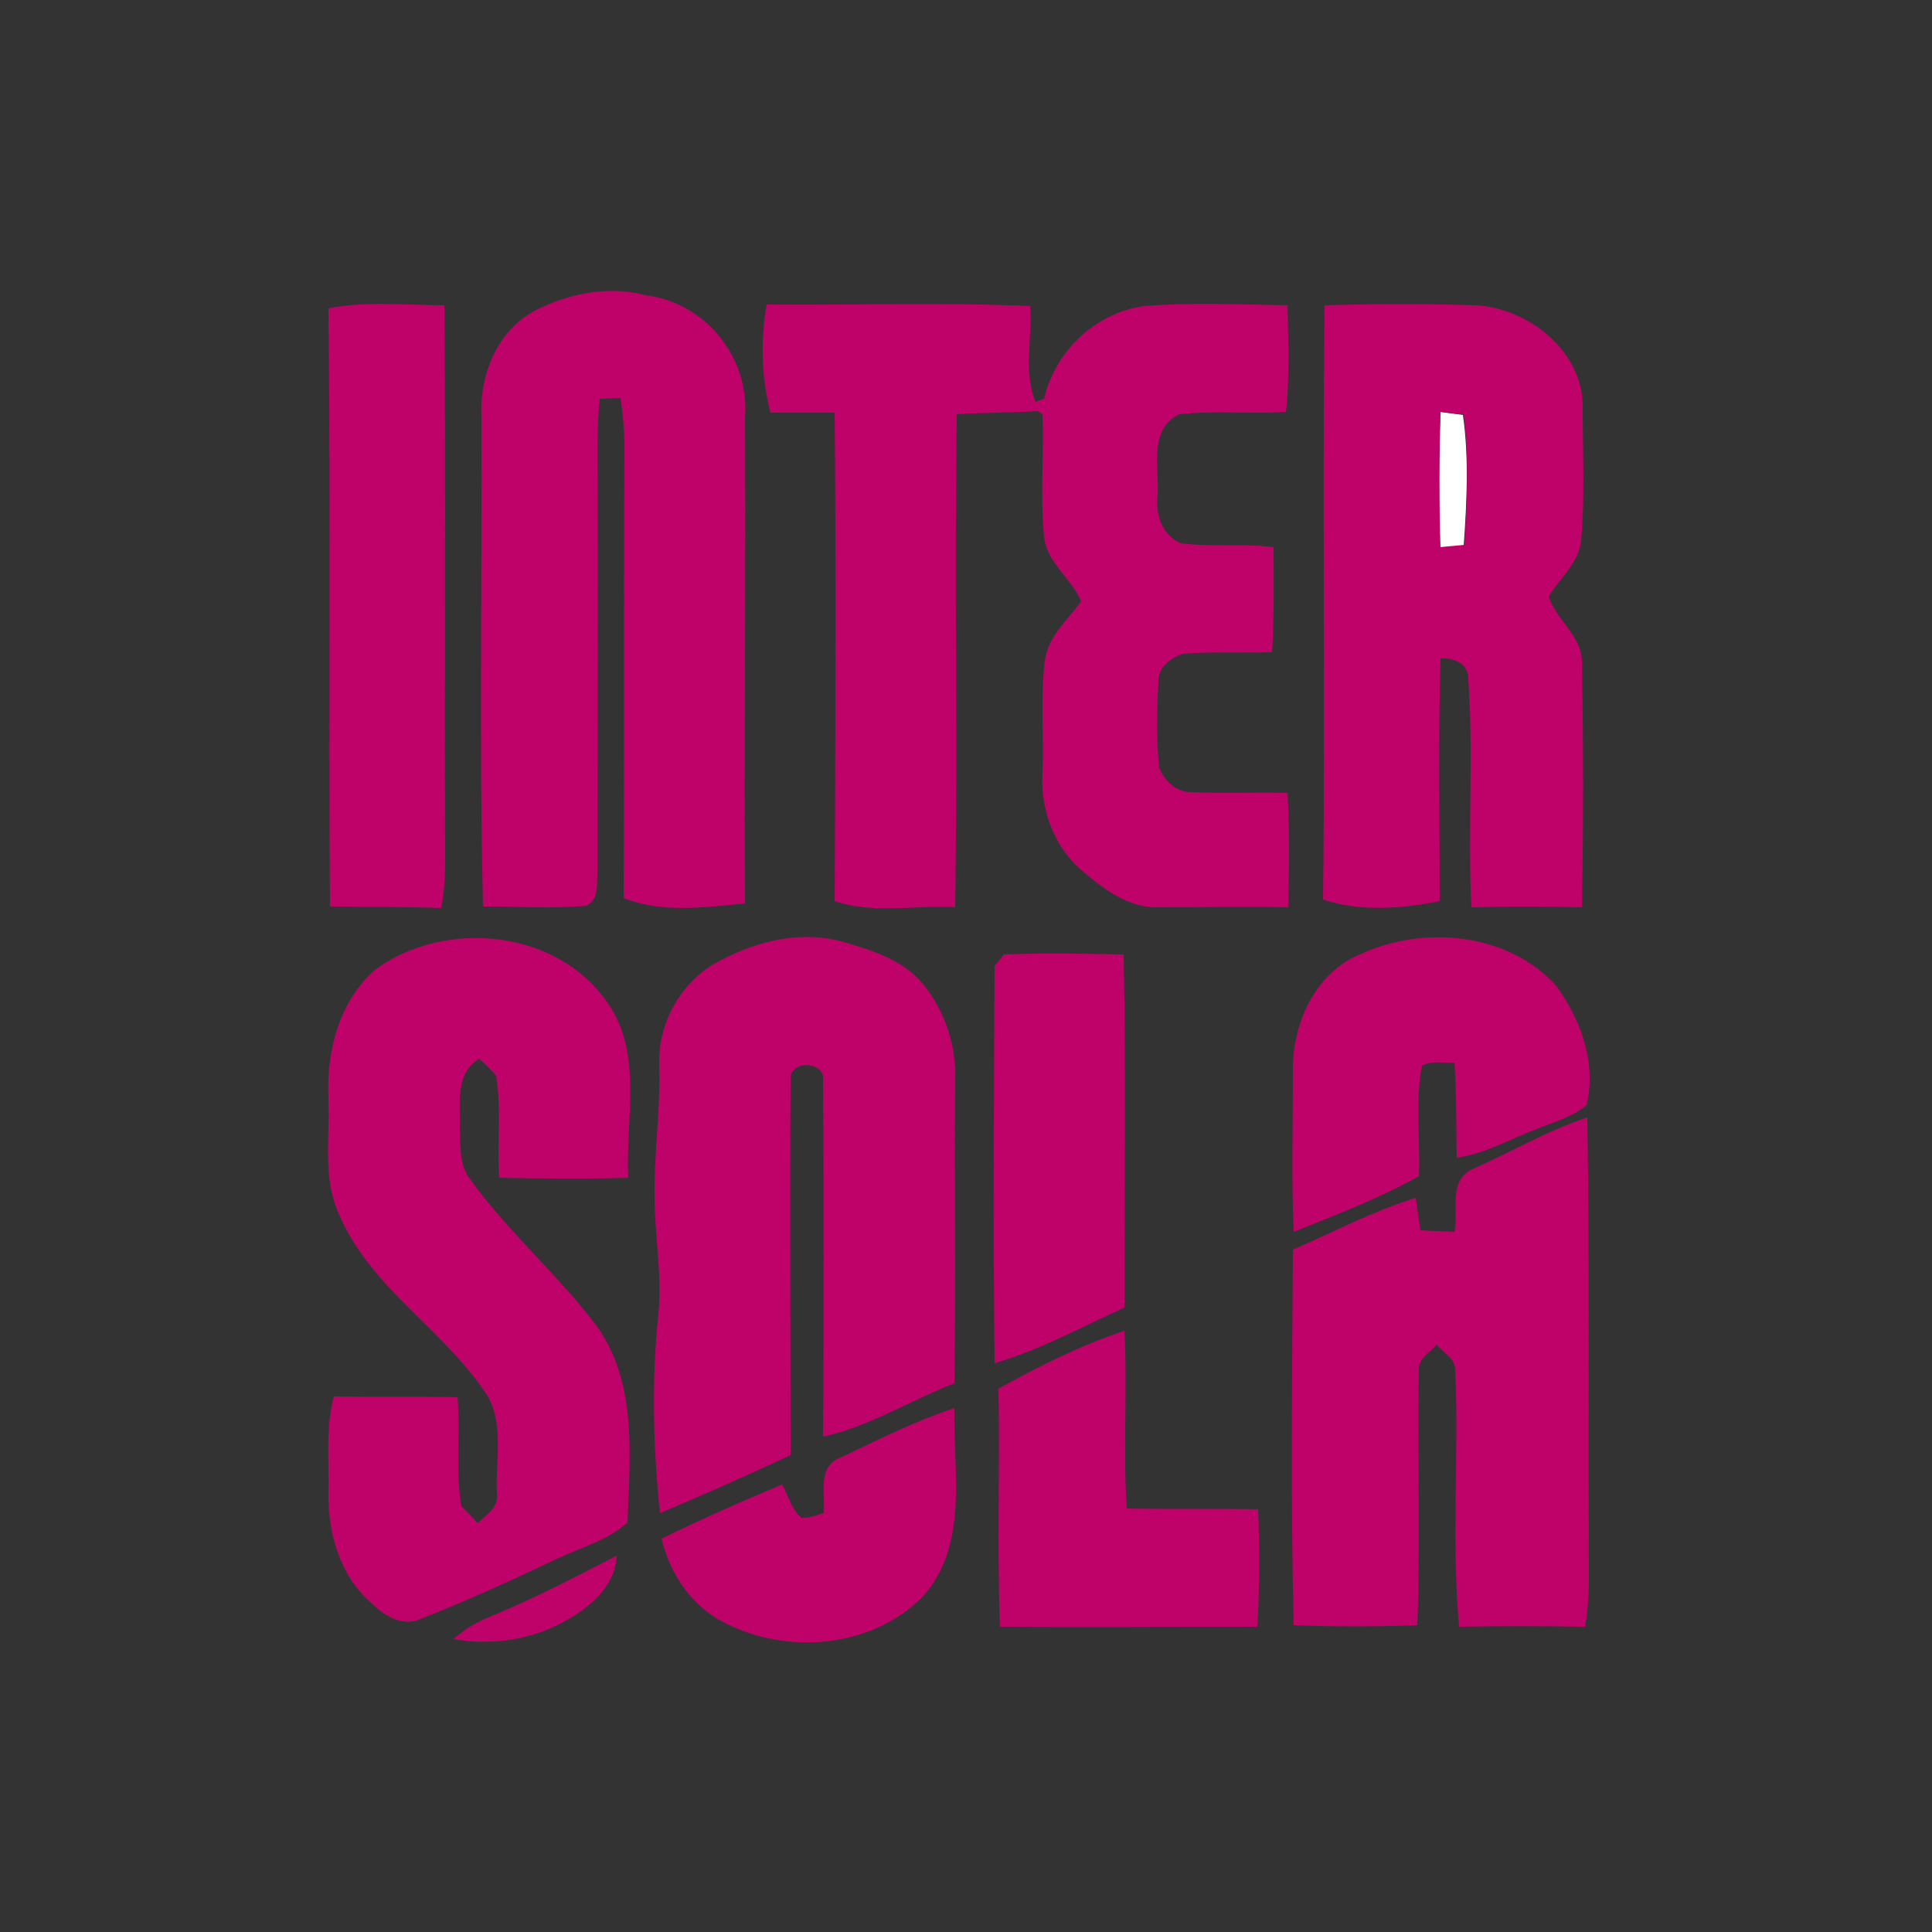 <?xml version="1.0" encoding="utf-8"?>
<!-- Generator: Adobe Illustrator 26.0.3, SVG Export Plug-In . SVG Version: 6.00 Build 0)  -->
<svg version="1.1" id="Layer_1" xmlns="http://www.w3.org/2000/svg" xmlns:xlink="http://www.w3.org/1999/xlink" x="0px" y="0px"
	 viewBox="0 0 250 250" style="enable-background:new 0 0 250 250;" xml:space="preserve">
<rect x="0" y="0" width="250" height="250" fill="#333333" stroke="none"/>
<style type="text/css">
	.st0{fill:#FFFFFF;}
	.st1{fill:#BE0269;}
</style>
<g id="_x23_ffffffff">
	<path class="st0" d="M186.4,53.3c0.7,0.1,2.2,0.3,2.9,0.4c0.8,5.6,0.5,11.3,0.1,16.9c-0.8,0.1-2.3,0.2-3.1,0.3
		C186.2,65,186.2,59.2,186.4,53.3z"/>
</g>
<g id="_x23_be0269ff">
	<path class="st1" d="M69.2,40.2c4.3-2.2,9.5-3.3,14.3-2c7.7,0.9,13.5,8,12.9,15.7c0.1,21-0.1,42,0,63c-5.2,0.5-10.7,1.3-15.7-0.7
		c0.1-19.5,0-38.9,0.1-58.4c0-2.1-0.2-4.2-0.5-6.3c-0.9,0-1.8,0.1-2.7,0.1c-0.2,2.1-0.3,4.2-0.3,6.3c0.1,18.4,0,36.7,0,55.1
		c-0.1,1.5,0.2,3.4-1.4,4.2c-4.4,0.4-8.9,0.1-13.4,0.1c-0.5-21.1-0.1-42.2-0.2-63.3C62,48.6,64.3,42.8,69.2,40.2z"/>
	<path class="st1" d="M99.2,39.4c11.4,0.1,22.7-0.3,34.1,0.2c0.3,4.1-0.9,8.6,0.7,12.4c0.3-0.1,0.8-0.3,1.1-0.4
		c1.4-6.1,6.6-11.1,12.9-12c6.2-0.5,12.4-0.2,18.6-0.1c0.1,4.6,0.3,9.2-0.2,13.8c-4.6,0.3-9.3-0.2-13.8,0.3c-4,1.9-2.6,6.9-2.8,10.4
		c-0.3,2.5,0.5,5.2,3,6.3c4,0.5,8,0,12,0.5c0,4.5,0.1,9.1-0.2,13.6c-3.8,0.1-7.7-0.1-11.5,0.2c-1.6,0.5-3.3,1.8-3.2,3.6
		c-0.2,3.7-0.3,7.4,0.1,11.1c0.6,1.7,2.2,3.2,4.1,3.2c4.2,0.2,8.4,0,12.5,0.1c0.3,4.9,0.2,9.9,0.1,14.8c-5.5-0.1-11.1,0-16.6,0
		c-4.1,0.2-7.5-2.5-10.4-5c-3.4-3.1-5.1-7.8-4.8-12.4c0.2-4.8-0.3-9.7,0.3-14.5c0.4-3.2,3-5.3,4.7-7.7c-1.2-2.9-4.4-4.9-4.8-8.3
		c-0.5-5.3,0-10.6-0.2-15.9l-0.6-0.4c-3.5,0.2-7,0.2-10.5,0.4c-0.3,21.3,0.1,42.5-0.2,63.8c-5.2-0.3-10.6,0.9-15.6-0.8
		c0.1-21.1,0.2-42.1,0-63.2c-2.8,0-5.5,0-8.3,0C98.5,48.8,98.4,44,99.2,39.4z"/>
	<path class="st1" d="M42.5,39.9c5-1,10-0.4,15-0.4c0.2,23.8,0,47.7,0.1,71.5c0,2.2-0.1,4.3-0.5,6.5c-4.8-0.2-9.6-0.1-14.4-0.2
		C42.5,91.5,42.8,65.7,42.5,39.9z"/>
	<path class="st1" d="M171.4,39.5c6.5-0.2,13.1-0.2,19.6,0c6.9,0.4,14,6.1,13.8,13.4c0,5.6,0.3,11.3-0.2,16.9c-0.2,3-2.8,5-4.2,7.4
		c1,3.1,4.5,5.2,4.3,8.8c0.2,10.5,0.2,20.9,0,31.4c-4.8-0.1-9.5-0.1-14.3,0c-0.5-9.8,0.3-19.6-0.4-29.4c0.1-2.1-1.8-2.9-3.6-2.8
		c-0.3,10.5-0.1,20.9-0.1,31.4c-4.9,1-10.3,1.4-15.1-0.2C171.5,90.8,171.1,65.1,171.4,39.5 M186.4,53.3c-0.2,5.8-0.2,11.7,0,17.5
		c0.8-0.1,2.3-0.2,3.1-0.3c0.3-5.6,0.6-11.3-0.1-16.9C188.6,53.6,187.1,53.4,186.4,53.3z"/>
	<path class="st1" d="M176.2,123.4c8.1-3.7,19-2.7,25.2,4.2c3.2,4.4,5.2,10,3.9,15.4c-1.9,1.6-4.3,2.2-6.5,3.1
		c-3.4,1.3-6.6,3.2-10.3,3.7c-0.1-4.1,0-8.2-0.3-12.3c-1.4,0.1-2.9-0.3-4.2,0.4c-0.9,4.7-0.2,9.6-0.4,14.3c-5.2,2.9-10.7,5-16.2,7.2
		c-0.3-6.8-0.1-13.7-0.1-20.5C167.1,132.7,170.1,125.8,176.2,123.4z"/>
	<path class="st1" d="M48.5,125.5c9-6.6,23.4-5.3,30,4.1c4.8,6.6,2.4,15.2,2.8,22.8c-5.6,0.2-11.2,0.1-16.7,0
		c-0.3-4.4,0.3-8.8-0.4-13.2c-0.5-0.6-1.6-1.7-2.2-2.2c-3.2,2-2.4,5.9-2.5,9.1c0.1,2.1-0.1,4.5,1.2,6.3c4.9,6.9,11.5,12.5,16.6,19.3
		c5.2,7.4,4.2,16.8,3.9,25.3c-2.5,2.3-5.9,3.2-8.9,4.6c-5.9,2.8-11.8,5.5-17.9,7.9c-2.5,1.1-4.9-0.6-6.6-2.3
		c-3.9-3.5-5.4-9-5.3-14.1c0.1-4.1-0.4-8.4,0.7-12.4c5.3,0.1,10.7,0,16,0.1c0.4,4.7-0.3,9.4,0.5,14.1c0.5,0.5,1.6,1.6,2.1,2.2
		c1.2-1.1,2.8-2.1,2.5-3.9c-0.2-4.1,0.9-8.6-1.1-12.4c-5.5-8.6-15.2-14-19.3-23.6c-2.2-4.7-1.2-10-1.4-15
		C42.2,136,43.9,129.6,48.5,125.5z"/>
	<path class="st1" d="M92.1,124.9c5-2.9,11-4.6,16.7-3.1c3.9,1.1,8.1,2.4,10.7,5.6c2.8,3.5,4.3,8,4.1,12.5
		c-0.1,13,0.1,26.1-0.1,39.1c-5.7,2.2-11,5.6-17,6.9c0.1-15.3,0.1-30.7,0-46c0.4-2.7-4.5-2.8-4.2-0.1c-0.1,16.2,0,32.4,0,48.5
		c-5.6,2.6-11.2,5.1-16.9,7.5c-0.9-8.6-1.1-17.3-0.2-25.9c0.5-5-0.5-10-0.5-15c-0.1-5.7,0.8-11.3,0.6-17
		C85.1,132.8,87.7,127.7,92.1,124.9z"/>
	<path class="st1" d="M128.7,125c0.3-0.4,0.9-1.1,1.2-1.5c5.2-0.2,10.4-0.1,15.5,0c0.3,15.2,0.1,30.5,0.1,45.7
		c-5.5,2.5-11,5.5-16.8,7.2C128.5,159.3,128.6,142.1,128.7,125z"/>
	<path class="st1" d="M190.5,151.3c5-2.2,9.7-5,14.9-6.7c0.3,19.8,0.1,39.6,0.2,59.3c0,2.2-0.1,4.4-0.5,6.6
		c-5.4-0.1-10.9-0.1-16.3,0c-1-11.1,0-22.2-0.5-33.4c-0.1-1.4-1.6-2.1-2.4-3.1c-0.8,1-2.3,1.7-2.3,3.1c-0.2,11.1,0.2,22.1-0.2,33.2
		c-5.3,0.2-10.7,0.2-16,0c-0.4-16.2-0.2-32.4-0.1-48.6c5.3-2.3,10.4-5,15.9-6.7c0.2,1.4,0.4,2.8,0.6,4.2c1.5,0.1,2.9,0.1,4.4,0.2
		C188.8,156.8,187.3,152.8,190.5,151.3z"/>
	<path class="st1" d="M129.2,179.7c5.2-2.9,10.6-5.6,16.3-7.5c0.4,7.7-0.2,15.4,0.3,23c5.7,0.1,11.3,0,17,0.1
		c0.2,5.1,0.2,10.1-0.1,15.2c-11.1,0-22.2,0.1-33.3,0C129,200.2,129.4,189.9,129.2,179.7z"/>
	<path class="st1" d="M108.8,188.6c4.8-2.3,9.6-4.7,14.7-6.4c-0.2,8.1,1.9,17.6-4,24.3c-6.8,7-18.5,7.8-26.8,2.9
		c-3.7-2.3-6.1-6.1-7.1-10.3c5.1-2.5,10.3-4.8,15.6-7c0.8,1.4,1.2,3.2,2.5,4.3c1,0.1,2-0.4,2.9-0.6
		C106.8,193.3,105.7,189.7,108.8,188.6z"/>
	<path class="st1" d="M63.4,209.2c5.6-2.3,11-5.1,16.4-7.9c-0.2,4.3-4,7.1-7.5,8.9c-4.2,2.1-9,2.7-13.6,1.9
		C60,210.9,61.6,209.9,63.4,209.2z"/>
</g>
</svg>
